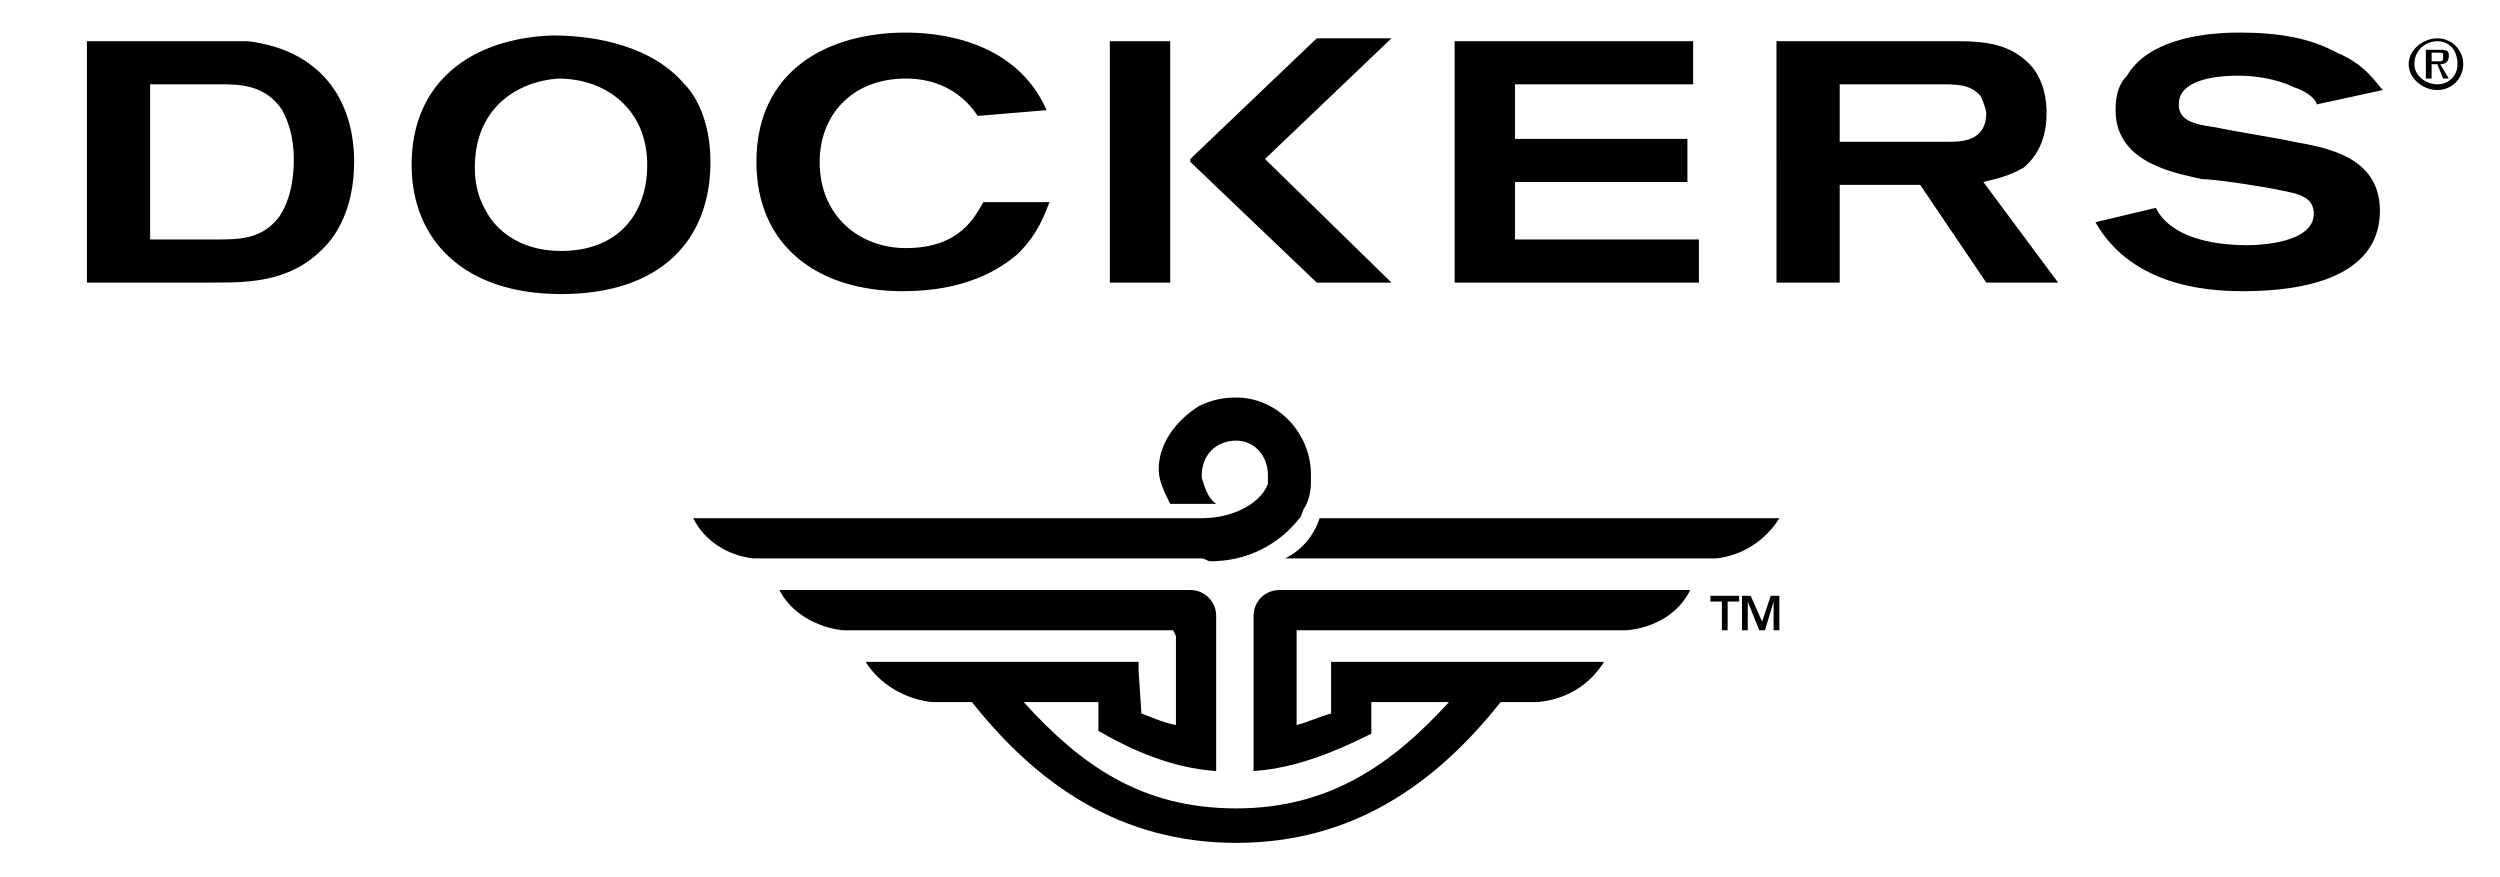 <?xml version="1.0" encoding="utf-8"?>
<!-- Generator: Adobe Illustrator 17.0.0, SVG Export Plug-In . SVG Version: 6.00 Build 0)  -->
<!DOCTYPE svg PUBLIC "-//W3C//DTD SVG 1.1//EN" "http://www.w3.org/Graphics/SVG/1.1/DTD/svg11.dtd">
<svg version="1.1" id="Layer_1" xmlns="http://www.w3.org/2000/svg" xmlns:xlink="http://www.w3.org/1999/xlink" x="0px" y="0px"
	 width="2500px" height="877.25px" viewBox="0 877.25 2500 877.25" enable-background="new 0 877.25 2500 877.25"
	 xml:space="preserve">
<g>
	<path d="M558.154,955.807c48.844,0,89.076,31.607,89.076,86.197c0,48.844-28.741,86.197-86.21,86.197
		c-45.965,0-66.094-25.862-71.84-34.487c-2.879-5.746-14.358-20.103-14.358-48.844C474.823,984.535,517.935,958.686,558.154,955.807
		L558.154,955.807z M552.408,912.708c-80.464,2.866-140.8,45.978-140.8,129.309c0,74.706,51.723,129.296,149.412,129.296
		c100.568,0,149.425-54.59,149.425-132.175c0-40.232-14.358-66.094-25.862-77.585C652.976,924.2,598.386,912.708,552.408,912.708
		L552.408,912.708z M1839.709,961.552h106.313c22.969,0,28.728,5.746,34.474,11.491c2.866,5.746,5.745,14.371,5.745,17.237
		c0,28.741-25.862,28.741-37.366,28.741h-109.179v-57.469L1839.709,961.552L1839.709,961.552z M1776.482,1159.821h63.228v-97.701
		h80.452l66.094,97.701h71.839l-74.732-100.568c11.504-2.879,25.862-5.746,40.232-14.358c17.25-14.37,22.995-34.487,22.995-54.603
		c0-14.358-2.866-31.607-14.358-45.965c-20.116-22.982-45.978-25.862-74.706-25.862h-181.045L1776.482,1159.821L1776.482,1159.821z
		 M86.91,1159.821h126.43c37.353,0,83.331,0,117.804-43.111c17.237-22.983,22.982-51.724,22.982-77.572
		c0-63.215-34.487-112.072-106.313-120.684H86.91V1159.821L86.91,1159.821z M219.085,961.552c20.116,0,45.978,0,63.215,25.862
		c5.746,11.491,11.504,25.862,11.504,48.844c0,31.607-8.625,48.857-14.37,57.469c-17.25,22.983-40.232,22.983-63.215,22.983h-66.094
		V961.552H219.085L219.085,961.552z M1109.849,918.454h60.348v241.367h-60.348V918.454z M1190.313,1036.258l126.429-120.684h74.706
		l-126.429,120.684l126.429,123.563h-74.706l-126.429-120.684V1036.258z M1454.663,1159.821h244.247v-43.111h-183.911v-57.469
		h172.407v-43.098h-172.407v-54.59h178.153v-43.099H1454.65v241.367H1454.663z M2095.421,1099.473
		c34.474,60.348,103.46,68.96,146.545,68.96c34.5,0,137.933-2.879,137.933-80.464c0-54.59-54.59-63.215-86.197-68.96
		c-11.478-2.879-66.094-11.491-77.585-14.371c-20.09-2.879-37.34-5.746-37.34-22.982c0-22.982,31.62-28.741,60.335-28.741
		c14.357,0,37.366,2.879,54.59,11.491c17.25,5.746,22.995,14.37,22.995,17.25l66.094-14.371
		c-5.746-5.746-17.25-25.849-45.978-37.353c-25.862-14.37-57.482-20.116-97.701-20.116s-91.956,8.625-112.072,43.098
		c-8.612,8.625-11.478,20.116-11.478,34.487c0,54.59,63.202,63.215,86.197,68.96c14.332,0,68.947,8.625,80.451,11.491
		c14.357,2.879,31.594,5.746,31.594,22.982c0,28.728-51.724,31.607-66.094,31.607c-37.34,0-77.559-8.625-91.93-37.353
		L2095.421,1099.473L2095.421,1099.473z M983.419,1079.357c-8.625,14.358-22.982,45.978-77.572,45.978
		c-45.965,0-86.197-31.62-86.197-86.197c0-45.978,31.607-83.331,86.197-83.331c45.978,0,66.094,28.728,71.84,37.353l68.96-5.746
		c-31.607-71.84-112.072-77.585-140.8-77.585c-77.572,0-149.425,37.353-149.425,129.309c0,83.331,60.348,129.309,146.545,129.309
		c60.348,0,94.835-20.116,114.938-37.353c20.116-20.129,25.862-37.366,31.607-51.723h-66.094L983.419,1079.357L983.419,1079.357z
		 M2437.382,915.575c-14.357,0-28.728,11.491-28.728,25.875c0,14.358,14.357,25.849,28.728,25.849s25.862-11.491,25.862-25.849
		c0.064-14.226-11.415-25.81-25.641-25.875C2437.529,915.574,2437.456,915.574,2437.382,915.575L2437.382,915.575z
		 M2437.382,961.552c-11.504,0-22.995-8.625-22.995-20.103c0-14.37,11.504-22.982,22.995-22.982s20.116,8.612,20.116,22.982
		C2457.498,952.927,2448.873,961.552,2437.382,961.552z"/>
	<path d="M2448.873,932.811c0-5.746-2.892-5.746-11.504-5.746h-11.504v28.741h5.745v-14.358h5.746l5.746,14.358h5.745l-8.638-14.358
		C2445.994,941.436,2448.873,938.57,2448.873,932.811L2448.873,932.811z M2431.623,938.57v-8.625h5.746c5.745,0,5.745,0,5.745,2.879
		c0,5.746,0,5.746-5.745,5.746H2431.623z M1747.754,1507.502h-5.759v-34.474h8.651l11.465,25.836l8.612-25.836h8.638v34.474h-5.746
		v-28.741l-8.612,28.741h-5.745l-11.504-28.741L1747.754,1507.502L1747.754,1507.502z M1739.142,1478.761h-11.504v28.741h-5.746
		v-28.741h-11.504v-5.733h28.754V1478.761L1739.142,1478.761z M1201.804,1395.443c34.487,0,60.348-17.25,66.094-34.474v-5.746
		v-2.892c0-20.116-14.37-34.474-31.62-34.474c-20.116,0-34.487,14.358-34.487,34.474v2.892c2.866,8.612,5.746,20.116,14.371,25.862
		h-45.965c-5.746-11.504-11.504-22.995-11.504-34.474c0-25.862,17.25-48.87,40.232-63.228c11.504-5.746,22.983-8.612,37.353-8.612
		c40.232,0,74.706,34.474,74.706,77.559v2.892c0,8.612,0,17.25-5.72,28.728c-2.892,2.892-2.892,8.612-5.746,11.504
		c-20.142,25.862-51.736,43.085-89.089,43.085c-2.879,0-5.759-2.866-8.625-2.866H753.543c-25.862-2.866-48.844-17.25-60.335-40.232
		L1201.804,1395.443L1201.804,1395.443z M1779.361,1395.443c-14.357,22.969-37.366,37.366-63.228,40.232h-431.011
		c17.25-8.612,28.754-22.969,34.5-40.232H1779.361z M1316.729,1507.502h-20.116v94.809c11.504-2.866,22.995-8.612,34.474-11.504
		v-51.698h272.975c-14.358,22.969-37.34,37.34-66.068,40.232h-37.366c-66.094,83.318-149.425,140.787-264.363,140.787
		s-198.269-57.482-264.35-140.787h-40.232c-25.862-2.892-51.723-17.25-66.094-40.232h272.975v8.612l2.879,43.086
		c8.625,2.892,20.116,8.638,34.487,11.504v-89.089l-2.866-5.72H842.62c-25.862-2.892-51.723-17.25-63.215-40.232h410.908
		c14.358,0,25.862,11.478,25.862,25.862v155.157c-43.099-2.866-83.331-20.116-117.804-40.232v-28.728h-74.719
		c57.469,63.202,117.804,106.313,212.639,106.313c91.956,0,155.157-43.112,212.639-106.313h-77.585v31.581
		c-34.474,17.25-74.706,34.5-117.804,37.366v-155.157c0-14.383,11.478-25.862,25.849-25.862h410.908
		c-11.478,22.969-34.474,37.34-63.202,40.232H1316.73L1316.729,1507.502L1316.729,1507.502z"/>
</g>
</svg>
